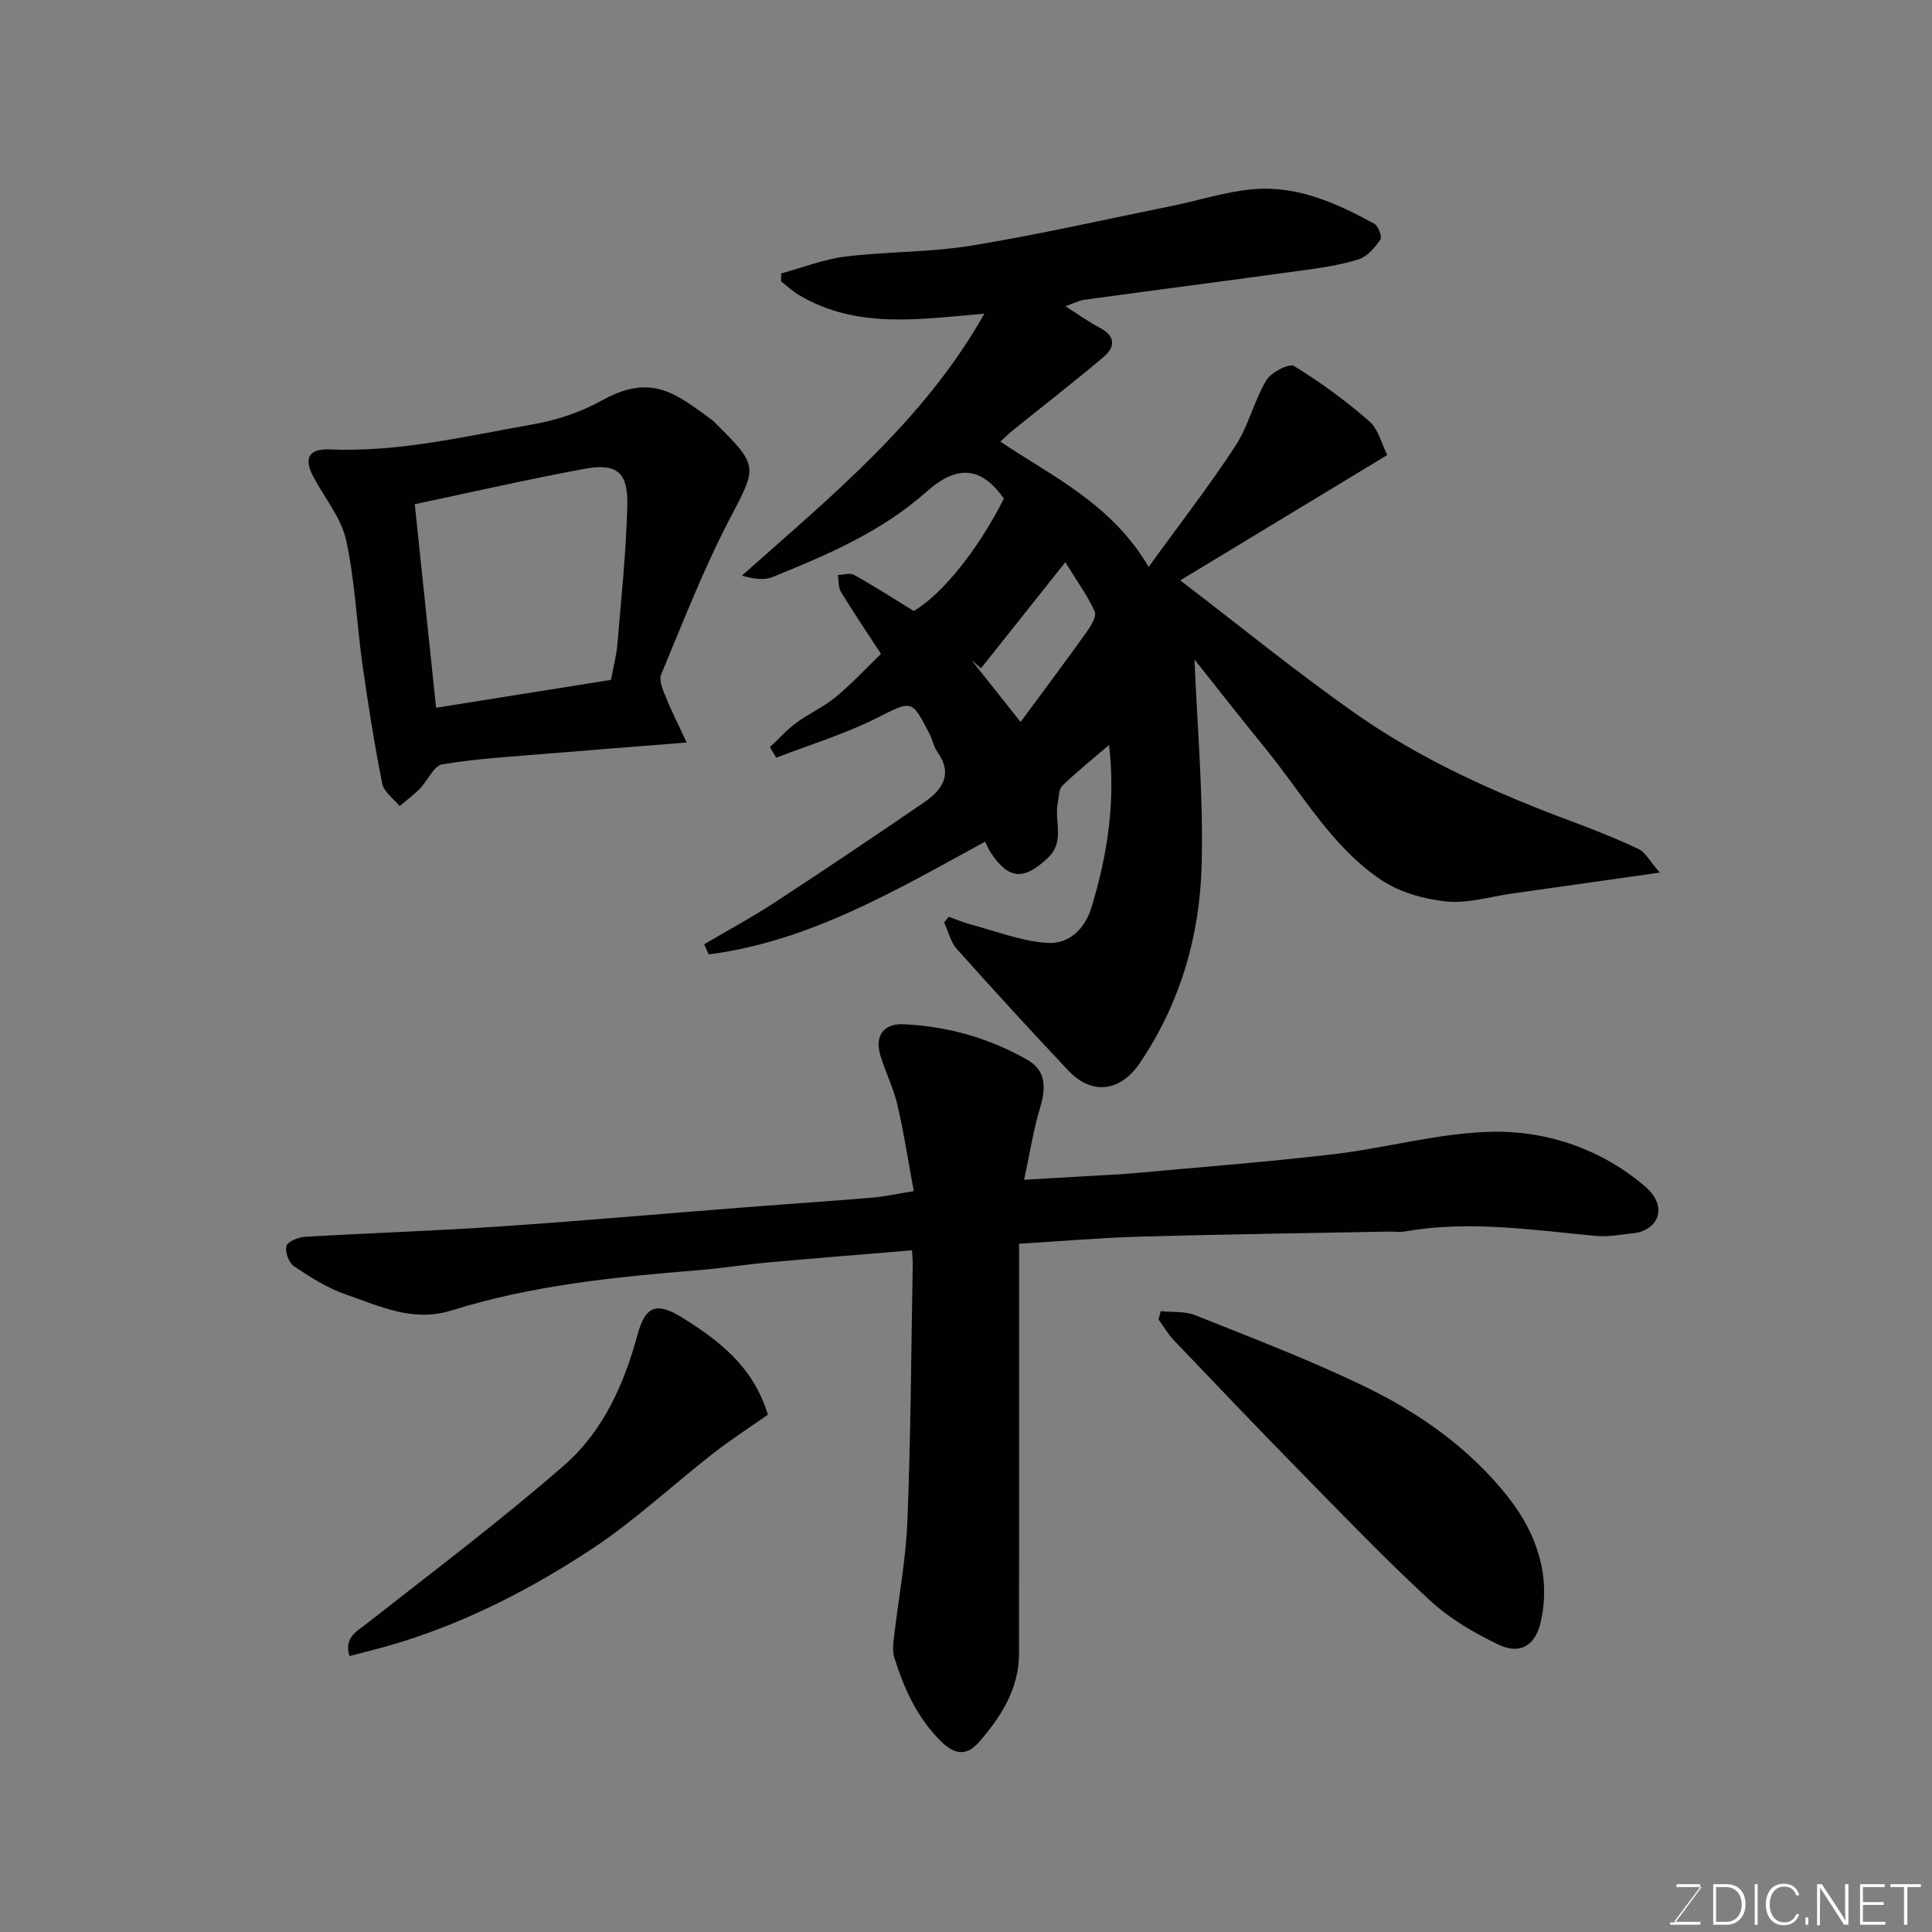 <svg enable-background="new 0 0 400 400" viewBox="0 0 400 400" xmlns="http://www.w3.org/2000/svg"><rect x="0" y="0" width="400" height="400" fill="#808080" stroke="none"/><path d="m220.59 63.41c2.51 1.59 4.76 3.22 7.19 4.5 3.17 1.67 3.1 3.94.84 5.87-6.17 5.25-12.59 10.2-18.9 15.29-.89.72-1.7 1.55-2.59 2.37 10.84 7.29 22.91 12.78 30.69 25.93 6.44-8.9 12.53-16.74 17.94-25.02 2.71-4.15 3.86-9.3 6.4-13.59.98-1.66 4.74-3.6 5.75-2.98 5.49 3.35 10.73 7.21 15.58 11.43 1.89 1.64 2.55 4.69 3.73 7-14.24 8.62-27.99 16.95-42.86 25.95 12.27 9.37 24.03 18.99 36.44 27.68 13.66 9.56 28.86 16.34 44.47 22.17 4.72 1.76 9.43 3.62 13.98 5.78 1.41.67 2.29 2.47 4.39 4.87-11.33 1.61-20.98 2.99-30.64 4.35-4.53.64-9.15 2.09-13.57 1.63-4.64-.48-9.68-1.91-13.5-4.48-10.25-6.89-16.27-17.81-23.92-27.18-5.25-6.43-10.35-12.97-14.7-18.43.54 13.63 1.86 28.1 1.48 42.52-.38 14.66-4.42 28.66-12.82 41.05-4.02 5.93-9.92 6.67-14.75 1.56-7.83-8.3-15.53-16.71-23.13-25.22-1.3-1.45-1.77-3.64-2.62-5.49.32-.39.65-.78.97-1.17 1.5.54 2.98 1.18 4.51 1.59 5.28 1.4 10.53 3.49 15.88 3.83 4.33.28 7.74-2.69 9.16-7.38 3.27-10.79 5.01-21.72 3.63-33.6-3.38 2.9-6.66 5.51-9.64 8.41-.8.78-.76 2.46-1 3.75-.69 3.74 1.55 7.85-2.06 11.25-4.93 4.64-8.07 4.5-11.8-1.13-.44-.66-.74-1.41-1.17-2.26-18.37 10.02-36.32 20.65-57.23 23.34-.31-.7-.61-1.4-.92-2.1 4.85-2.86 9.81-5.53 14.51-8.6 10.38-6.78 20.67-13.7 30.9-20.7 3.83-2.62 6.22-5.86 2.82-10.59-.74-1.03-.94-2.42-1.54-3.58-3.82-7.45-3.63-7.02-11.26-3.23-6.55 3.26-13.65 5.42-20.51 8.07-.44-.73-.88-1.45-1.32-2.18 1.81-1.69 3.47-3.57 5.45-5.03 2.62-1.93 5.68-3.29 8.18-5.35 3.2-2.63 6.04-5.71 9.37-8.93-2.88-4.42-5.68-8.56-8.29-12.83-.58-.95-.45-2.32-.65-3.49 1.14-.04 2.53-.51 3.38-.03 4.1 2.29 8.05 4.83 12.35 7.47 5.83-3.45 13.21-12.49 18.66-23.27-4.58-6.47-9.51-7.22-16.02-1.43-9.38 8.34-20.6 13.1-31.95 17.69-1.69.68-3.78.37-6.29-.3 18.45-16.43 37.62-31.96 50.22-54.25-13.42 1.14-26.45 3.27-38.43-3.88-1.32-.79-2.46-1.87-3.68-2.82.02-.54.03-1.09.05-1.63 4.42-1.2 8.78-2.94 13.28-3.49 8.65-1.06 17.48-.86 26.06-2.26 13.97-2.29 27.8-5.44 41.69-8.26 5.59-1.14 11.1-2.95 16.74-3.43 9.08-.78 17.22 2.89 25 7.15.84.46 1.68 2.72 1.28 3.29-1.14 1.64-2.7 3.5-4.48 4.07-3.7 1.18-7.63 1.75-11.5 2.28-15.07 2.08-30.15 4.03-45.22 6.09-1.31.19-2.58.86-4.01 1.36zm-9.29 86.07c5.03-6.82 9.43-12.68 13.68-18.64.88-1.23 2.1-3.22 1.67-4.21-1.33-3.07-3.38-5.83-6.08-10.24-6.15 7.73-11.81 14.86-17.47 21.98-.66-.58-1.33-1.15-1.99-1.73 3.05 3.85 6.11 7.69 10.19 12.84z" fill="#010100"/><path d="m188.82 258.86c-10.17.85-19.83 1.62-29.48 2.49-4.9.44-9.77 1.22-14.67 1.62-17.3 1.4-34.56 3.14-51.21 8.35-8 2.51-14.87-.92-21.9-3.33-3.8-1.3-7.33-3.58-10.71-5.84-1.06-.71-1.9-2.99-1.55-4.17.28-.96 2.47-1.83 3.86-1.91 13.36-.79 26.75-1.22 40.1-2.13 16.92-1.14 33.81-2.64 50.71-3.96 8.87-.69 17.74-1.28 26.6-2.02 2.59-.22 5.16-.8 8.62-1.35-1.11-5.97-2.03-11.99-3.4-17.91-.81-3.47-2.48-6.72-3.51-10.15-1.21-4.04.6-6.67 4.77-6.49 9.1.4 17.73 2.86 25.64 7.35 3.95 2.24 3.88 5.9 2.64 9.98-1.36 4.46-2.06 9.13-3.29 14.87 6.24-.36 11.28-.65 16.33-.95 1.81-.11 3.63-.16 5.44-.33 14.07-1.29 28.16-2.36 42.19-4 11.03-1.29 21.95-4.45 32.96-4.66 11.5-.22 22.69 3.67 31.61 11.3 5.1 4.36 2.54 9.18-2.39 9.71-2.6.28-5.26.8-7.83.55-13.12-1.24-26.21-3.24-39.42-.93-1.13.2-2.33.02-3.5.04-17.1.33-34.2.56-51.3 1.04-8.23.23-16.44.95-25.14 1.48v5.32c0 26.5.01 53-.01 79.49-.01 7.34-3.72 13.11-8.29 18.36-2.42 2.78-4.87 2.81-7.87-.16-4.98-4.93-7.65-10.93-9.67-17.36-.38-1.22-.24-2.66-.09-3.97.94-8.13 2.49-16.23 2.81-24.37.7-17.59.78-35.2 1.1-52.8.03-.79-.06-1.6-.15-3.16z" fill="#010100"/><path d="m142.18 153.73c-10.55.84-19.55 1.52-28.54 2.28-7.37.62-14.77 1.03-22.05 2.23-1.78.29-3.03 3.38-4.66 5.05-1.29 1.31-2.79 2.41-4.2 3.6-1.25-1.55-3.26-2.94-3.6-4.67-1.62-8.15-2.92-16.36-4.08-24.59-1.21-8.59-1.54-17.35-3.39-25.79-1-4.57-4.35-8.62-6.66-12.9-2.2-4.07-1.2-6.08 3.39-5.89 14.26.6 28.03-2.75 41.89-5.18 4.9-.86 9.91-2.5 14.24-4.91 10.37-5.79 15.37-1.51 23 4.07.27.19.48.46.72.7 8.95 8.85 8.47 8.91 2.78 19.82-5.4 10.35-9.63 21.31-14.14 32.1-.5 1.21.35 3.15.95 4.61 1.19 2.97 2.65 5.84 4.35 9.47zm-15.68-12.97c.5-2.72 1.14-5.1 1.34-7.52.79-9.51 1.8-19.01 2.04-28.54.17-7-2.18-8.88-9.02-7.61-11.63 2.16-23.17 4.8-34.99 7.3 1.5 14.32 2.96 28.26 4.42 42.14 12.28-1.96 24.34-3.88 36.21-5.77z" fill="#010100"/><path d="m240.32 271.46c2.39.25 4.99-.02 7.14.84 11.77 4.71 23.65 9.23 35.05 14.74 11.51 5.56 22.04 13.04 29.94 23.19 5.64 7.26 8.72 16.02 6.55 25.55-1.13 4.94-4.26 6.82-8.65 4.76-5.07-2.39-10.13-5.36-14.23-9.14-9.18-8.44-17.82-17.46-26.56-26.36-8.94-9.11-17.74-18.34-26.55-27.58-1.21-1.27-2.1-2.84-3.15-4.28.16-.58.31-1.15.46-1.72z" fill="#010100"/><path d="m158.98 292.89c-3.71 2.62-7.68 5.18-11.39 8.07-8.38 6.54-16.21 13.9-25.05 19.73-12.36 8.15-25.55 14.97-39.82 19.37-3.36 1.04-6.79 1.85-10.37 2.82-1.19-3.92 1.6-5.17 3.94-7.01 13.63-10.72 27.53-21.16 40.58-32.56 7.97-6.96 12.35-16.72 15.12-26.97 1.63-6.02 3.97-6.87 9.42-3.44 7.59 4.77 14.53 10.04 17.57 19.99z" fill="#010100"/><g fill="#fbfcfa"><path d="m346.9 398 5.4-7.3h-5.2v-.6h4.9v.6l-5.4 7.2h5.5l-.1.6h-6.2v-.5z"/><path d="m354.7 390.1h2.8c2.3 0 3.9 1.6 3.9 4.1s-1.6 4.3-3.9 4.3h-2.8zm.6 7.8h2c2.2 0 3.3-1.6 3.3-3.6 0-1.8-1-3.6-3.3-3.6h-2z"/><path d="m363.9 390.1v8.4h-.6v-8.4z"/><path d="m372.5 396.3c-.4 1.3-1.4 2.3-3.2 2.3-2.4 0-3.7-1.9-3.7-4.3 0-2.3 1.2-4.3 3.7-4.3 1.8 0 2.9 1 3.2 2.4h-.6c-.4-1.1-1.1-1.8-2.5-1.8-2.1 0-3 1.9-3 3.7s.9 3.7 3 3.7c1.4 0 2.1-.7 2.5-1.7z"/><path d="m373.8 398.5v-1.5h.6v1.5z"/><path d="m376.2 398.5v-8.4h1c1.3 2 4.4 6.6 4.9 7.6-.1-1.2-.1-2.4-.1-3.8v-3.8h.7v8.4h-.9c-1.2-1.9-4.4-6.8-5-7.7.1 1.1 0 2.3 0 3.9v3.9h-.6z"/><path d="m390 394.4h-4.3v3.5h4.7l-.1.6h-5.2v-8.4h5.1v.6h-4.5v3.1h4.3z"/><path d="m394.2 390.7h-2.8v-.6h6.3v.6h-2.8v7.8h-.7z"/></g></svg>